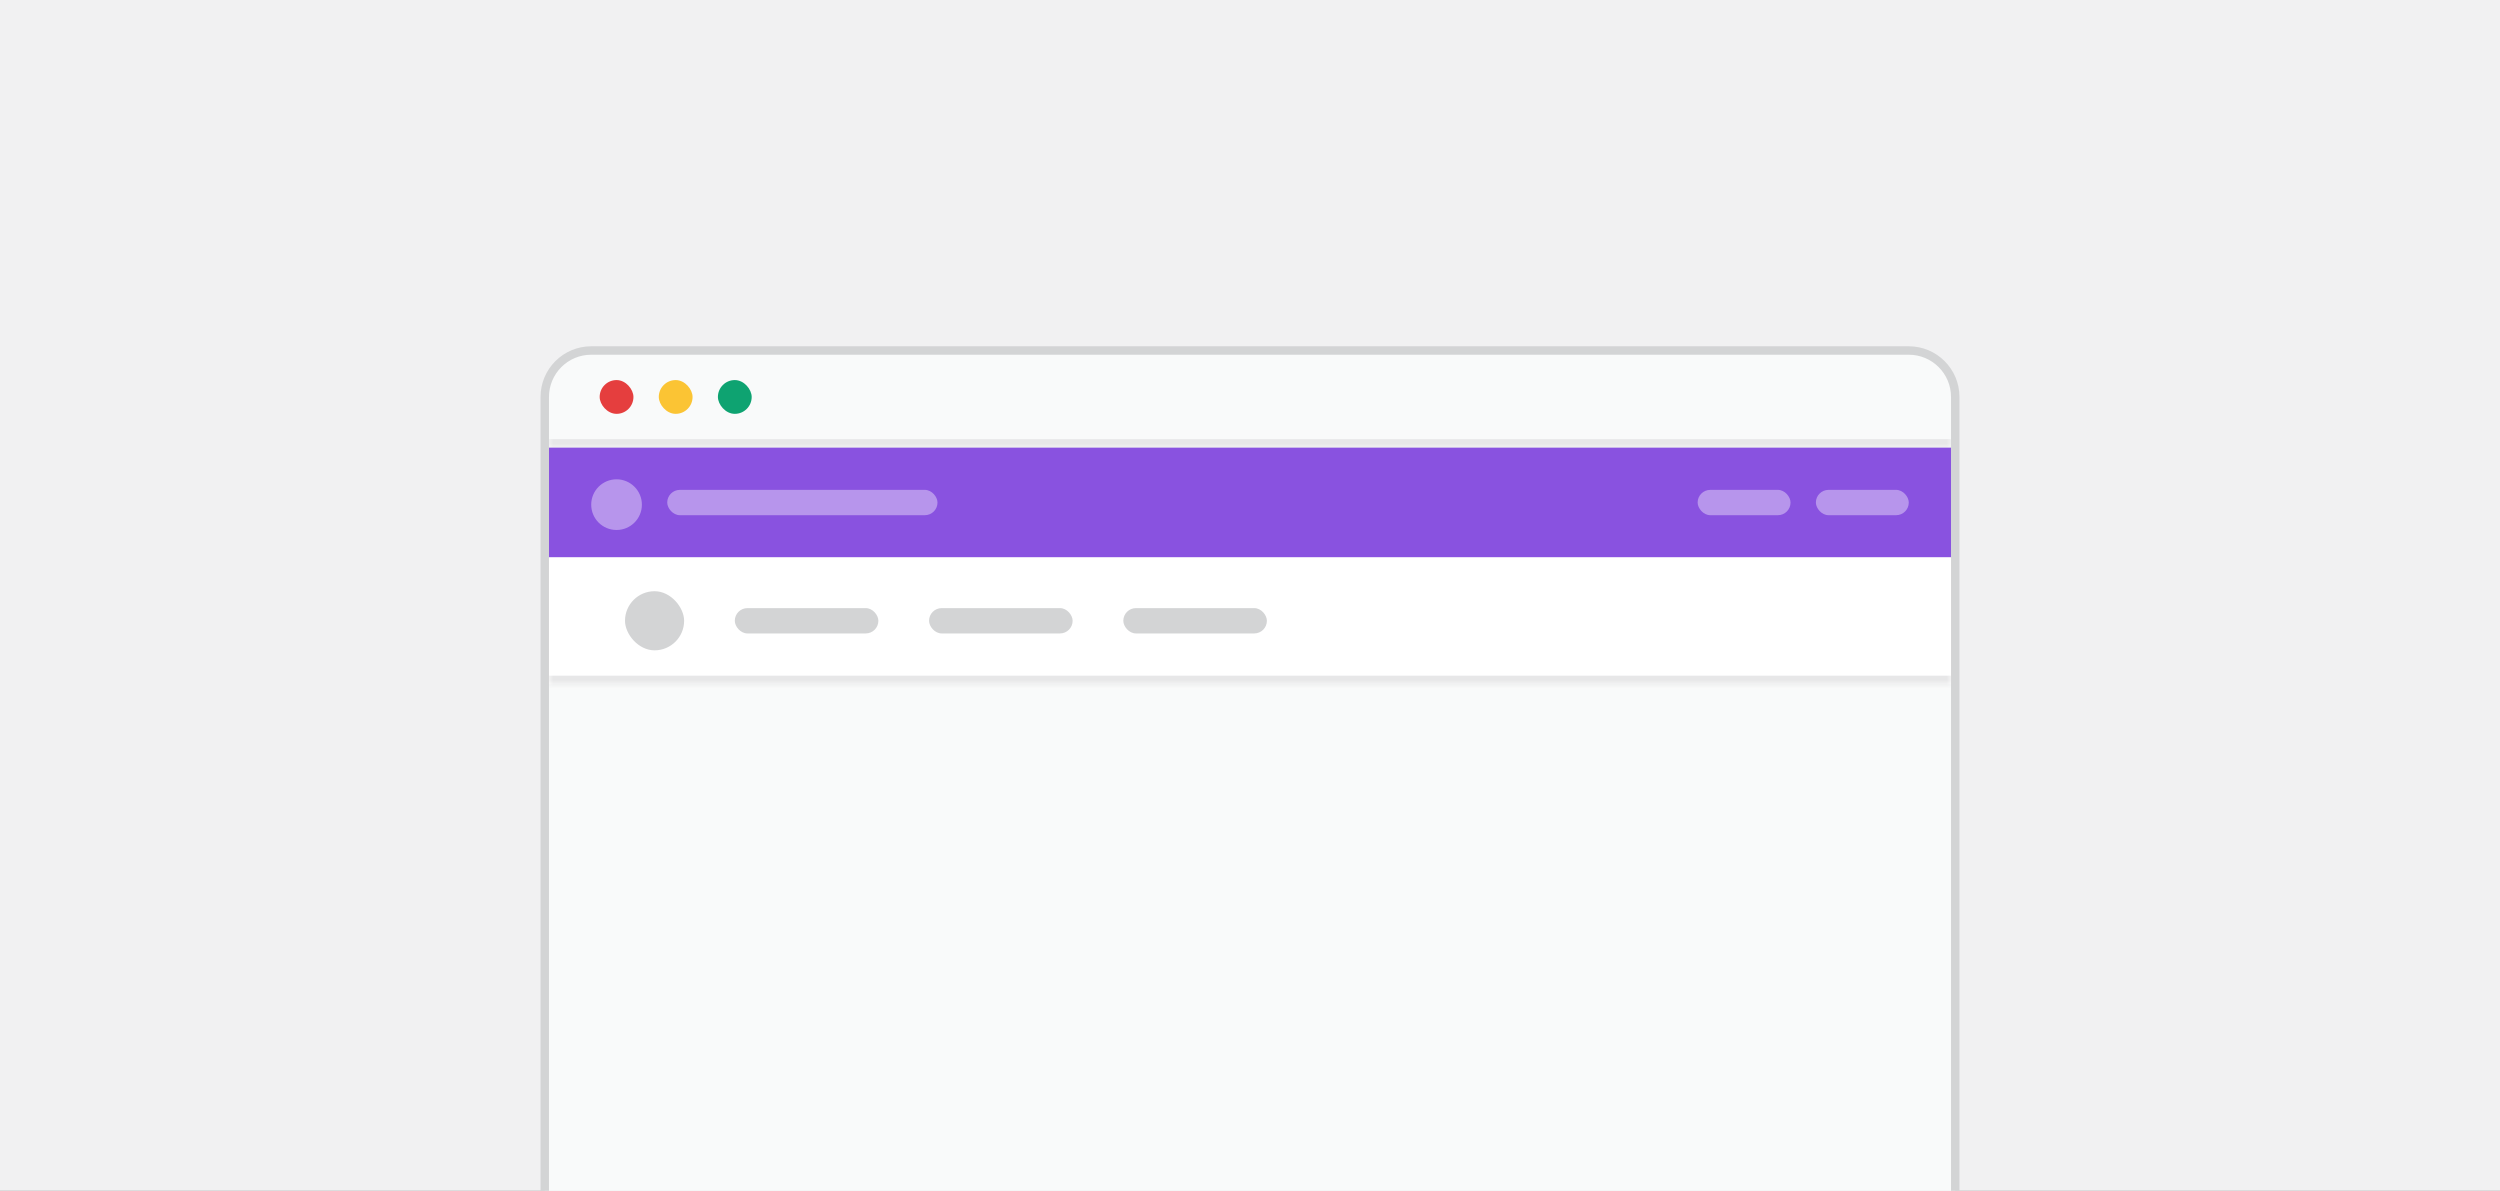 <svg width="296" height="141" viewBox="0 0 296 141" fill="none" xmlns="http://www.w3.org/2000/svg">
<rect x="0" y="0" width="296" height="141" fill="#333333" stroke="none"/>
<g clip-path="url(#clip0_99_8079)">
<rect width="296" height="141" fill="#F1F1F2"/>
<path d="M64.5 47C64.5 43.962 66.962 41.5 70 41.5H226C229.038 41.5 231.5 43.962 231.5 47V146C231.5 149.038 229.038 151.5 226 151.5H70C66.962 151.5 64.5 149.038 64.5 146V47Z" fill="#F9FAFA"/>
<path d="M64.5 47C64.5 43.962 66.962 41.5 70 41.5H226C229.038 41.5 231.5 43.962 231.5 47V146C231.5 149.038 229.038 151.5 226 151.5H70C66.962 151.5 64.5 149.038 64.5 146V47Z" stroke="#D3D4D5"/>
<mask id="path-2-inside-1_99_8079" fill="white">
<path d="M65 41H231V53H65V41Z"/>
</mask>
<path d="M231 52H65V54H231V52Z" fill="#E7E7E8" mask="url(#path-2-inside-1_99_8079)"/>
<rect x="71" y="45" width="4" height="4" rx="2" fill="#E53E3E"/>
<rect x="78" y="45" width="4" height="4" rx="2" fill="#FBC434"/>
<rect x="85" y="45" width="4" height="4" rx="2" fill="#0EA371"/>
<rect width="166" height="13" transform="translate(65 53)" fill="#8952E0"/>
<path d="M76 59.75C76 61.414 74.652 62.75 73 62.75C71.336 62.75 70 61.414 70 59.75C70 58.098 71.336 56.75 73 56.75C74.652 56.75 76 58.098 76 59.75Z" fill="#B795EC"/>
<rect x="79" y="58" width="32" height="3" rx="1.5" fill="#B795EC"/>
<rect x="201" y="58" width="11" height="3" rx="1.5" fill="#B795EC"/>
<rect x="215" y="58" width="11" height="3" rx="1.5" fill="#B795EC"/>
<mask id="path-11-inside-2_99_8079" fill="white">
<path d="M65 66H231V81H65V66Z"/>
</mask>
<path d="M65 66H231V81H65V66Z" fill="white"/>
<path d="M231 80H65V82H231V80Z" fill="#E7E7E8" mask="url(#path-11-inside-2_99_8079)"/>
<rect x="74" y="70" width="7" height="7" rx="3.5" fill="#D3D4D5"/>
<rect x="87" y="72" width="17" height="3" rx="1.5" fill="#D3D4D5"/>
<rect x="110" y="72" width="17" height="3" rx="1.5" fill="#D3D4D5"/>
<rect x="133" y="72" width="17" height="3" rx="1.5" fill="#D3D4D5"/>
</g>
<defs>
<clipPath id="clip0_99_8079">
<rect width="296" height="141" fill="white"/>
</clipPath>
</defs>
</svg>
